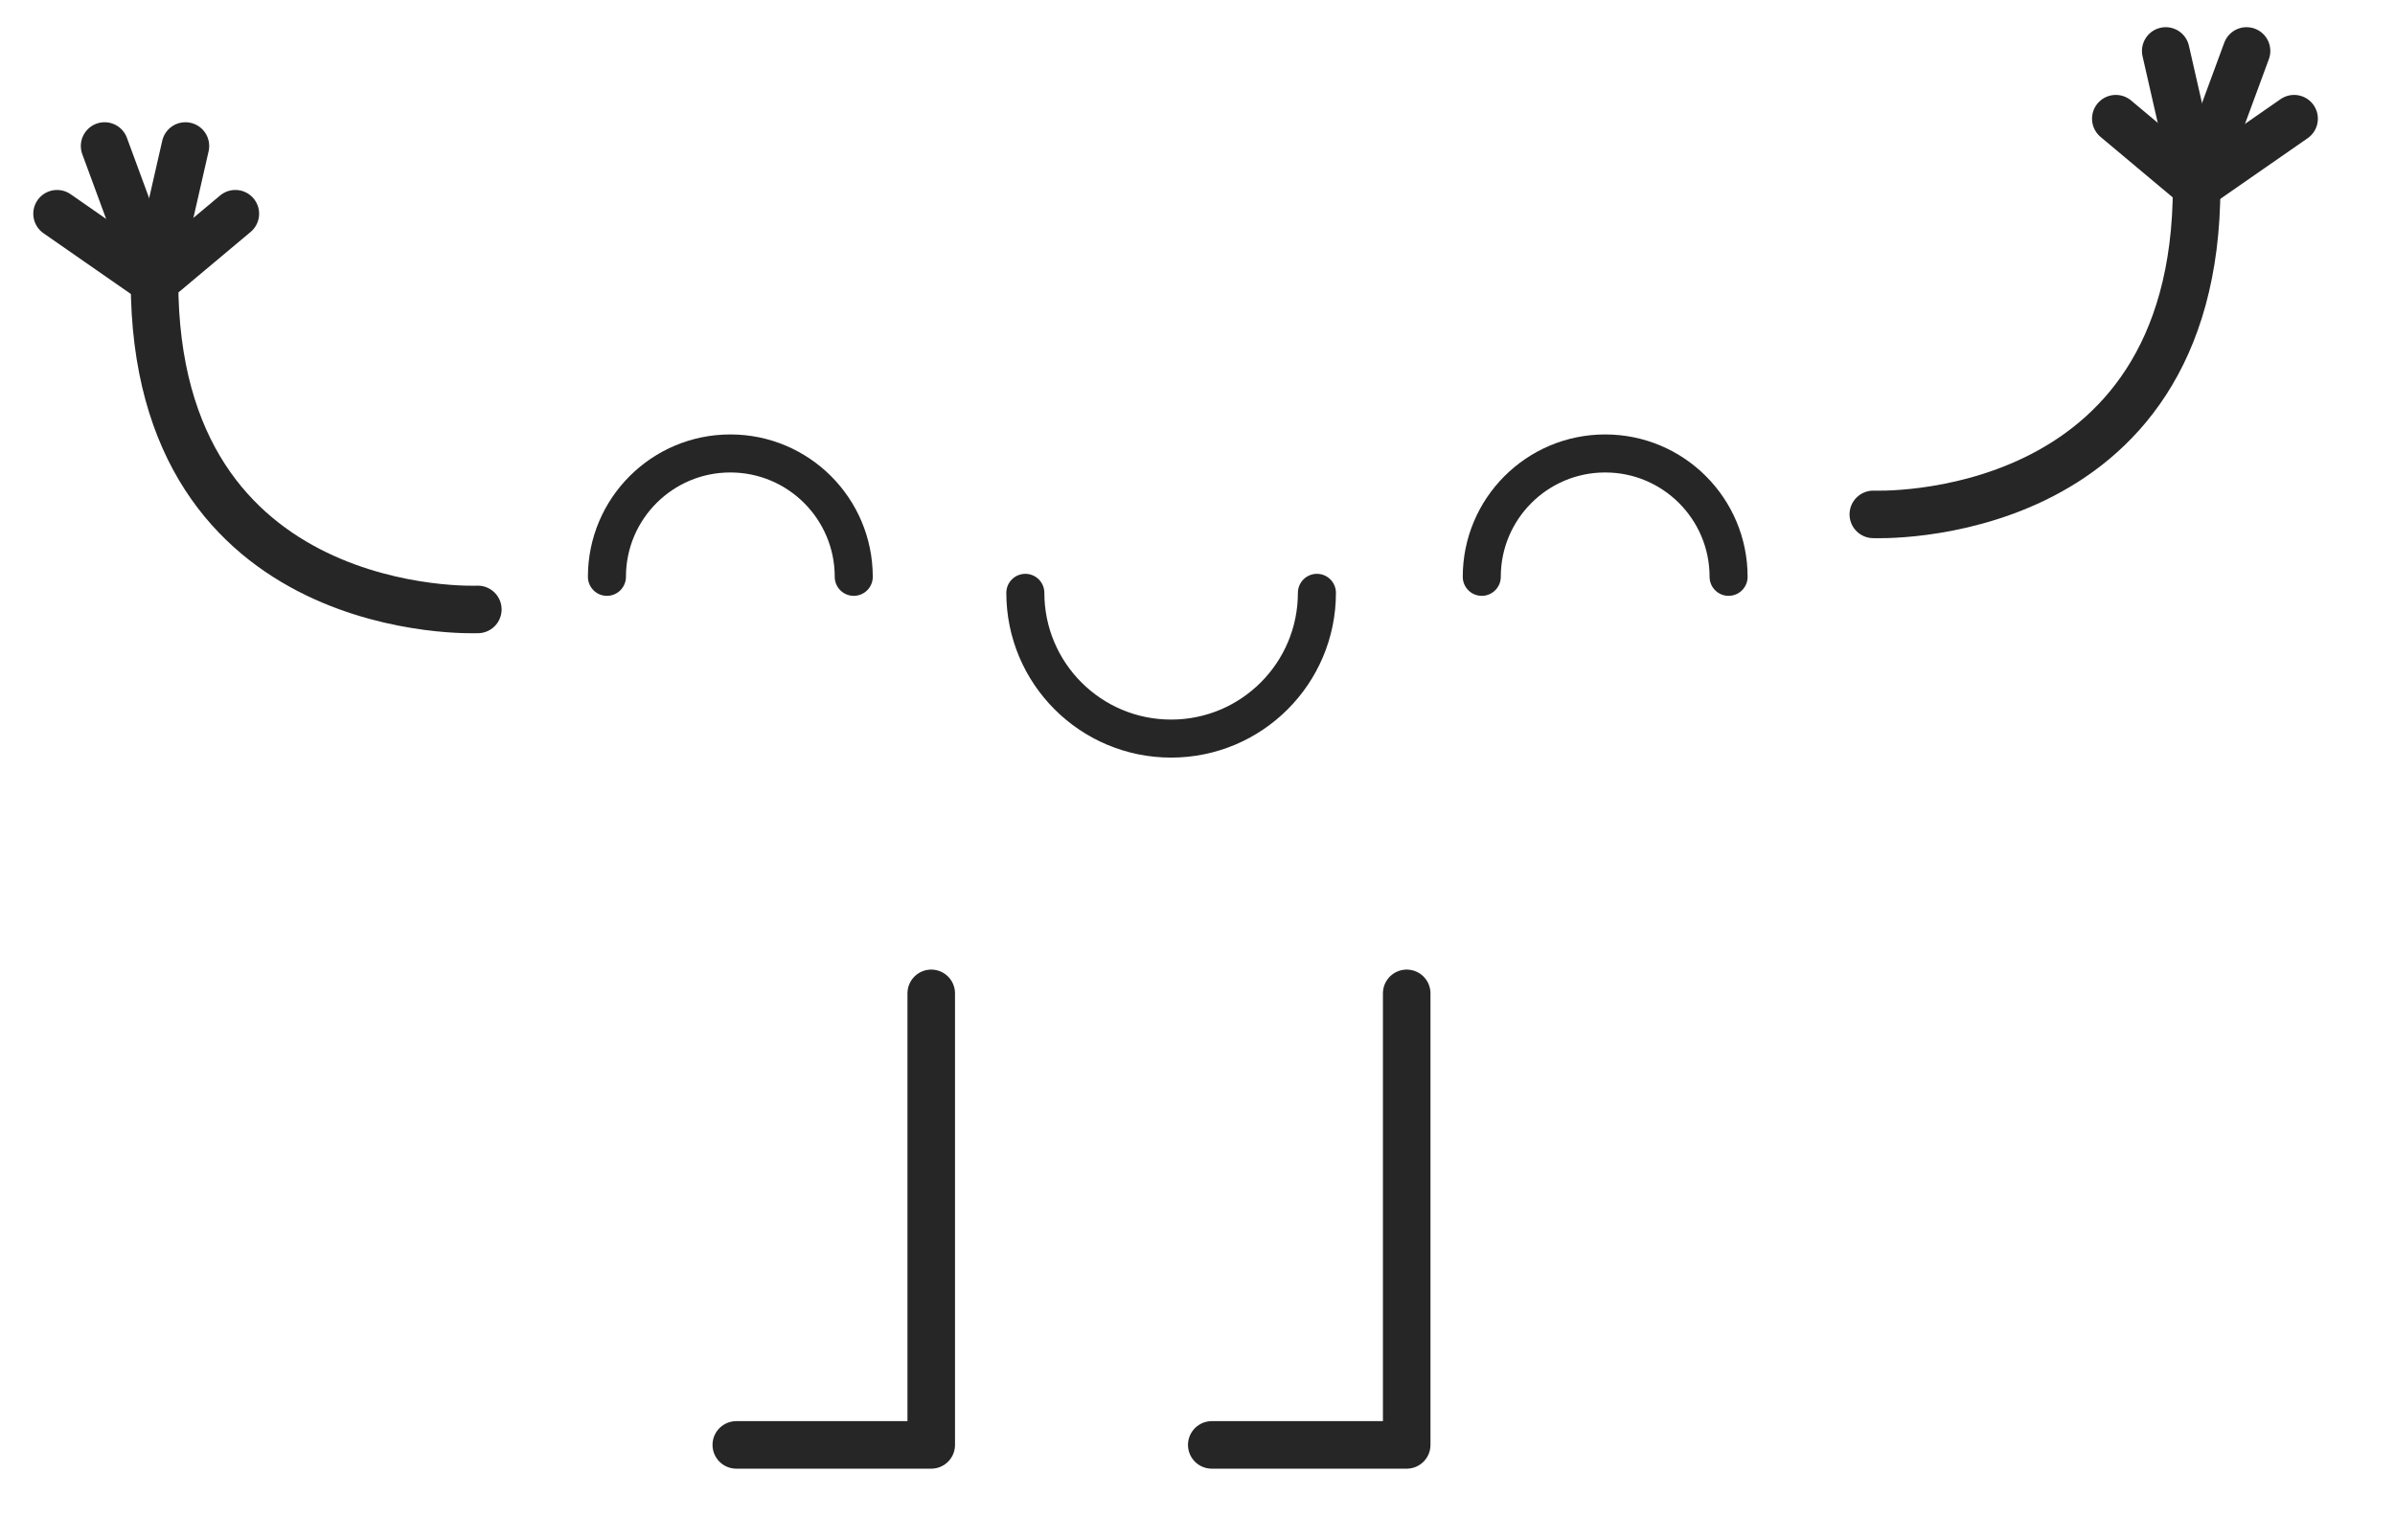 <?xml version="1.0" encoding="utf-8"?>
<!-- Generator: Adobe Illustrator 16.0.0, SVG Export Plug-In . SVG Version: 6.00 Build 0)  -->
<!DOCTYPE svg PUBLIC "-//W3C//DTD SVG 1.1//EN" "http://www.w3.org/Graphics/SVG/1.1/DTD/svg11.dtd">
<svg version="1.1" id="Capa_1" xmlns="http://www.w3.org/2000/svg" xmlns:xlink="http://www.w3.org/1999/xlink" x="0px" y="0px"
	 width="251.861px" height="161.993px" viewBox="0 0 251.861 161.993" enable-background="new 0 0 251.861 161.993"
	 xml:space="preserve">
<g>
	
		<polyline fill="none" stroke="#262626" stroke-width="5" stroke-linecap="round" stroke-linejoin="round" stroke-miterlimit="10" points="
		147.93,104.493 147.93,151.993 127.43,151.993 	"/>
	
		<polyline fill="none" stroke="#262626" stroke-width="5" stroke-linecap="round" stroke-linejoin="round" stroke-miterlimit="10" points="
		97.93,104.493 97.93,151.993 77.43,151.993 	"/>
</g>
<g>
	<path fill="none" stroke="#262626" stroke-width="5" stroke-linecap="round" stroke-linejoin="round" stroke-miterlimit="10" d="
		M50.25,64.108c0,0-34,1.5-34-34.5l8.5-7.126"/>
	
		<line fill="none" stroke="#262626" stroke-width="5" stroke-linecap="round" stroke-linejoin="round" stroke-miterlimit="10" x1="16.25" y1="29.609" x2="19.5" y2="15.358"/>
	
		<line fill="none" stroke="#262626" stroke-width="5" stroke-linecap="round" stroke-linejoin="round" stroke-miterlimit="10" x1="16.25" y1="29.609" x2="11" y2="15.358"/>
	
		<line fill="none" stroke="#262626" stroke-width="5" stroke-linecap="round" stroke-linejoin="round" stroke-miterlimit="10" x1="16.25" y1="29.609" x2="6" y2="22.483"/>
</g>
<g>
	<path fill="none" stroke="#262626" stroke-width="5" stroke-linecap="round" stroke-linejoin="round" stroke-miterlimit="10" d="
		M197,54.109c0,0,34,1.5,34-34.5l-8.5-7.125"/>
	
		<line fill="none" stroke="#262626" stroke-width="5" stroke-linecap="round" stroke-linejoin="round" stroke-miterlimit="10" x1="231" y1="19.609" x2="227.75" y2="5.359"/>
	
		<line fill="none" stroke="#262626" stroke-width="5" stroke-linecap="round" stroke-linejoin="round" stroke-miterlimit="10" x1="231" y1="19.609" x2="236.25" y2="5.359"/>
	
		<line fill="none" stroke="#262626" stroke-width="5" stroke-linecap="round" stroke-linejoin="round" stroke-miterlimit="10" x1="231" y1="19.609" x2="241.25" y2="12.484"/>
</g>
<g>
	<path fill="none" stroke="#262626" stroke-width="4" stroke-linecap="round" stroke-miterlimit="10" d="M138.488,62.362
		c0,8.467-6.864,15.332-15.332,15.332c-8.467,0-15.331-6.864-15.331-15.332"/>
	<path fill="none" stroke="#262626" stroke-width="4" stroke-linecap="round" stroke-miterlimit="10" d="M63.825,60.678
		c0-7.167,5.81-12.978,12.979-12.978c7.167,0,12.977,5.811,12.977,12.978"/>
	<path fill="none" stroke="#262626" stroke-width="4" stroke-linecap="round" stroke-miterlimit="10" d="M155.825,60.678
		c0-7.167,5.812-12.978,12.979-12.978c7.166,0,12.977,5.811,12.977,12.978"/>
</g>
</svg>
